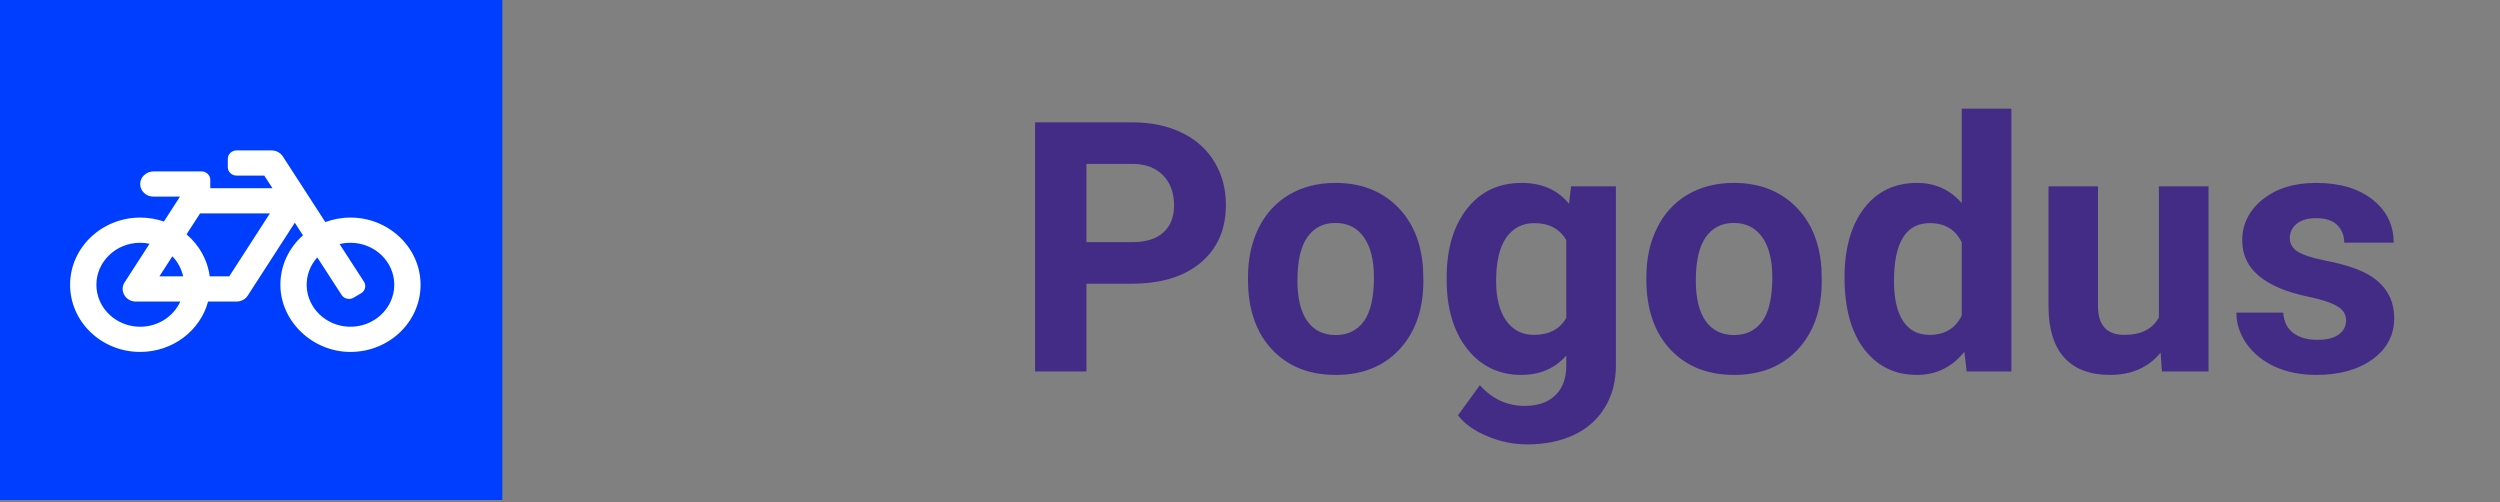 <svg class="header-main-logo" width="214" height="43" viewBox="0 0 214 43" fill="none" xmlns="http://www.w3.org/2000/svg">
<rect x="0" y="0" width="214" height="43" fill="#808080" stroke="none"/>
<g clip-path="url(#clip0)">
<path d="M92.999 24.285V31.8H88.604V10.472H96.925C98.526 10.472 99.932 10.765 101.143 11.351C102.364 11.937 103.302 12.772 103.956 13.856C104.61 14.93 104.937 16.155 104.937 17.532C104.937 19.622 104.22 21.273 102.784 22.484C101.358 23.685 99.381 24.285 96.851 24.285H92.999ZM92.999 20.726H96.925C98.087 20.726 98.971 20.452 99.576 19.905C100.191 19.359 100.499 18.577 100.499 17.562C100.499 16.517 100.191 15.672 99.576 15.027C98.961 14.383 98.111 14.051 97.027 14.031H92.999V20.726ZM106.827 23.729C106.827 22.156 107.13 20.755 107.735 19.525C108.341 18.294 109.21 17.342 110.343 16.668C111.485 15.994 112.808 15.657 114.312 15.657C116.451 15.657 118.194 16.312 119.542 17.62C120.899 18.929 121.656 20.706 121.812 22.952L121.842 24.036C121.842 26.468 121.163 28.421 119.805 29.896C118.448 31.36 116.627 32.093 114.342 32.093C112.056 32.093 110.23 31.36 108.863 29.896C107.506 28.431 106.827 26.439 106.827 23.919V23.729ZM111.06 24.036C111.06 25.54 111.344 26.693 111.91 27.493C112.476 28.284 113.287 28.68 114.342 28.68C115.367 28.68 116.168 28.289 116.744 27.508C117.32 26.717 117.608 25.457 117.608 23.729C117.608 22.254 117.32 21.111 116.744 20.301C116.168 19.49 115.357 19.085 114.312 19.085C113.277 19.085 112.476 19.49 111.91 20.301C111.344 21.102 111.06 22.347 111.06 24.036ZM123.834 23.758C123.834 21.326 124.41 19.368 125.562 17.884C126.724 16.4 128.287 15.657 130.25 15.657C131.988 15.657 133.341 16.253 134.307 17.445L134.483 15.95H138.321V31.273C138.321 32.659 138.004 33.865 137.369 34.891C136.744 35.916 135.86 36.697 134.718 37.235C133.575 37.772 132.237 38.04 130.704 38.04C129.542 38.04 128.409 37.806 127.305 37.337C126.202 36.878 125.367 36.282 124.801 35.55L126.676 32.972C127.73 34.154 129.01 34.744 130.513 34.744C131.637 34.744 132.511 34.442 133.136 33.836C133.761 33.24 134.073 32.391 134.073 31.287V30.438C133.096 31.541 131.812 32.093 130.221 32.093C128.316 32.093 126.773 31.351 125.592 29.866C124.42 28.372 123.834 26.395 123.834 23.934V23.758ZM128.067 24.066C128.067 25.501 128.355 26.629 128.931 27.449C129.508 28.26 130.299 28.665 131.304 28.665C132.594 28.665 133.516 28.182 134.073 27.215V20.55C133.507 19.583 132.594 19.1 131.334 19.1C130.318 19.1 129.517 19.515 128.931 20.345C128.355 21.175 128.067 22.415 128.067 24.066ZM140.929 23.729C140.929 22.156 141.231 20.755 141.837 19.525C142.442 18.294 143.311 17.342 144.444 16.668C145.587 15.994 146.91 15.657 148.414 15.657C150.553 15.657 152.296 16.312 153.643 17.62C155.001 18.929 155.758 20.706 155.914 22.952L155.943 24.036C155.943 26.468 155.264 28.421 153.907 29.896C152.55 31.36 150.728 32.093 148.443 32.093C146.158 32.093 144.332 31.36 142.965 29.896C141.607 28.431 140.929 26.439 140.929 23.919V23.729ZM145.162 24.036C145.162 25.54 145.445 26.693 146.012 27.493C146.578 28.284 147.388 28.68 148.443 28.68C149.469 28.68 150.269 28.289 150.846 27.508C151.422 26.717 151.71 25.457 151.71 23.729C151.71 22.254 151.422 21.111 150.846 20.301C150.269 19.49 149.459 19.085 148.414 19.085C147.379 19.085 146.578 19.49 146.012 20.301C145.445 21.102 145.162 22.347 145.162 24.036ZM157.891 23.758C157.891 21.287 158.443 19.32 159.547 17.855C160.66 16.39 162.179 15.657 164.102 15.657C165.645 15.657 166.92 16.234 167.926 17.386V9.3H172.174V31.8H168.35L168.145 30.115C167.091 31.434 165.733 32.093 164.073 32.093C162.208 32.093 160.709 31.36 159.576 29.896C158.453 28.421 157.891 26.375 157.891 23.758ZM162.125 24.066C162.125 25.55 162.384 26.688 162.901 27.479C163.419 28.27 164.171 28.665 165.157 28.665C166.466 28.665 167.388 28.113 167.926 27.01V20.755C167.398 19.652 166.485 19.1 165.186 19.1C163.145 19.1 162.125 20.755 162.125 24.066ZM184.947 30.189C183.902 31.458 182.457 32.093 180.611 32.093C178.912 32.093 177.613 31.605 176.715 30.628C175.826 29.652 175.372 28.221 175.352 26.336V15.95H179.586V26.19C179.586 27.84 180.338 28.665 181.842 28.665C183.277 28.665 184.263 28.167 184.801 27.171V15.95H189.049V31.8H185.064L184.947 30.189ZM200.826 27.42C200.826 26.902 200.567 26.497 200.05 26.204C199.542 25.902 198.721 25.633 197.589 25.399C193.819 24.608 191.934 23.006 191.934 20.594C191.934 19.188 192.515 18.016 193.678 17.078C194.849 16.131 196.378 15.657 198.262 15.657C200.274 15.657 201.881 16.131 203.082 17.078C204.293 18.026 204.898 19.256 204.898 20.77H200.665C200.665 20.164 200.47 19.666 200.079 19.276C199.688 18.875 199.078 18.675 198.248 18.675C197.535 18.675 196.983 18.836 196.593 19.158C196.202 19.481 196.007 19.891 196.007 20.389C196.007 20.858 196.226 21.238 196.666 21.531C197.115 21.815 197.867 22.064 198.922 22.279C199.976 22.484 200.865 22.718 201.588 22.982C203.824 23.802 204.942 25.223 204.942 27.244C204.942 28.69 204.322 29.861 203.082 30.76C201.842 31.649 200.24 32.093 198.277 32.093C196.949 32.093 195.767 31.859 194.732 31.39C193.707 30.911 192.901 30.262 192.315 29.442C191.729 28.611 191.436 27.718 191.436 26.761H195.45C195.489 27.513 195.767 28.089 196.285 28.489C196.803 28.89 197.496 29.09 198.365 29.09C199.176 29.09 199.786 28.939 200.196 28.636C200.616 28.323 200.826 27.918 200.826 27.42Z" fill="#432C85"/>
<rect y="-1" width="43" height="44" fill="#003EFF"/>
<g clip-path="url(#clip1)">
<path d="M30.024 18.625C29.256 18.622 28.523 18.758 27.847 19.007L24.206 13.384C24.105 13.229 23.964 13.1 23.797 13.011C23.63 12.922 23.442 12.875 23.25 12.875H20.25C19.836 12.875 19.5 13.197 19.5 13.594V14.312C19.5 14.71 19.836 15.031 20.25 15.031H22.624L23.323 16.109H18V15.391C18 14.994 17.664 14.672 17.25 14.672H13.15C12.52 14.672 11.989 15.166 12 15.77C12.011 16.356 12.51 16.828 13.125 16.828H15.409L14.03 18.963C13.4 18.746 12.722 18.627 12.015 18.625C8.723 18.617 6.019 21.186 6 24.341C5.981 27.532 8.674 30.125 12 30.125C14.796 30.125 17.145 28.293 17.811 25.812H20.25C20.442 25.812 20.63 25.766 20.798 25.676C20.965 25.587 21.106 25.458 21.207 25.302L25.236 19.064L25.936 20.145C24.743 21.198 23.996 22.709 24 24.387C24.007 27.479 26.714 30.095 29.941 30.125C33.25 30.155 35.949 27.618 35.999 24.465C36.05 21.278 33.35 18.637 30.024 18.625V18.625ZM14.754 21.939C15.21 22.412 15.536 23.002 15.675 23.656H13.645L14.754 21.939ZM12 27.969C9.932 27.969 8.25 26.357 8.25 24.375C8.25 22.393 9.932 20.781 12 20.781C12.275 20.781 12.543 20.811 12.802 20.865L10.669 24.167C10.205 24.884 10.744 25.812 11.625 25.812H15.436C14.856 27.08 13.535 27.969 12 27.969ZM19.623 23.656H17.953C17.768 22.23 17.037 20.966 15.967 20.061L17.127 18.266H23.105L19.623 23.656ZM29.798 27.964C27.874 27.866 26.327 26.36 26.253 24.516C26.215 23.567 26.564 22.695 27.159 22.033L29.242 25.249C29.46 25.586 29.923 25.69 30.275 25.48L30.912 25.102C31.264 24.892 31.372 24.449 31.154 24.112L29.069 20.893C29.373 20.819 29.686 20.781 30 20.781C32.068 20.781 33.75 22.393 33.75 24.375C33.75 26.421 31.957 28.073 29.798 27.964V27.964Z" fill="white"/>
</g>
</g>
<defs>
<clipPath id="clip0">
<rect width="213.7" height="42.8" fill="white"/>
</clipPath>
<clipPath id="clip1">
<rect width="30" height="23" fill="white" transform="translate(6 10)"/>
</clipPath>
</defs>
</svg>
